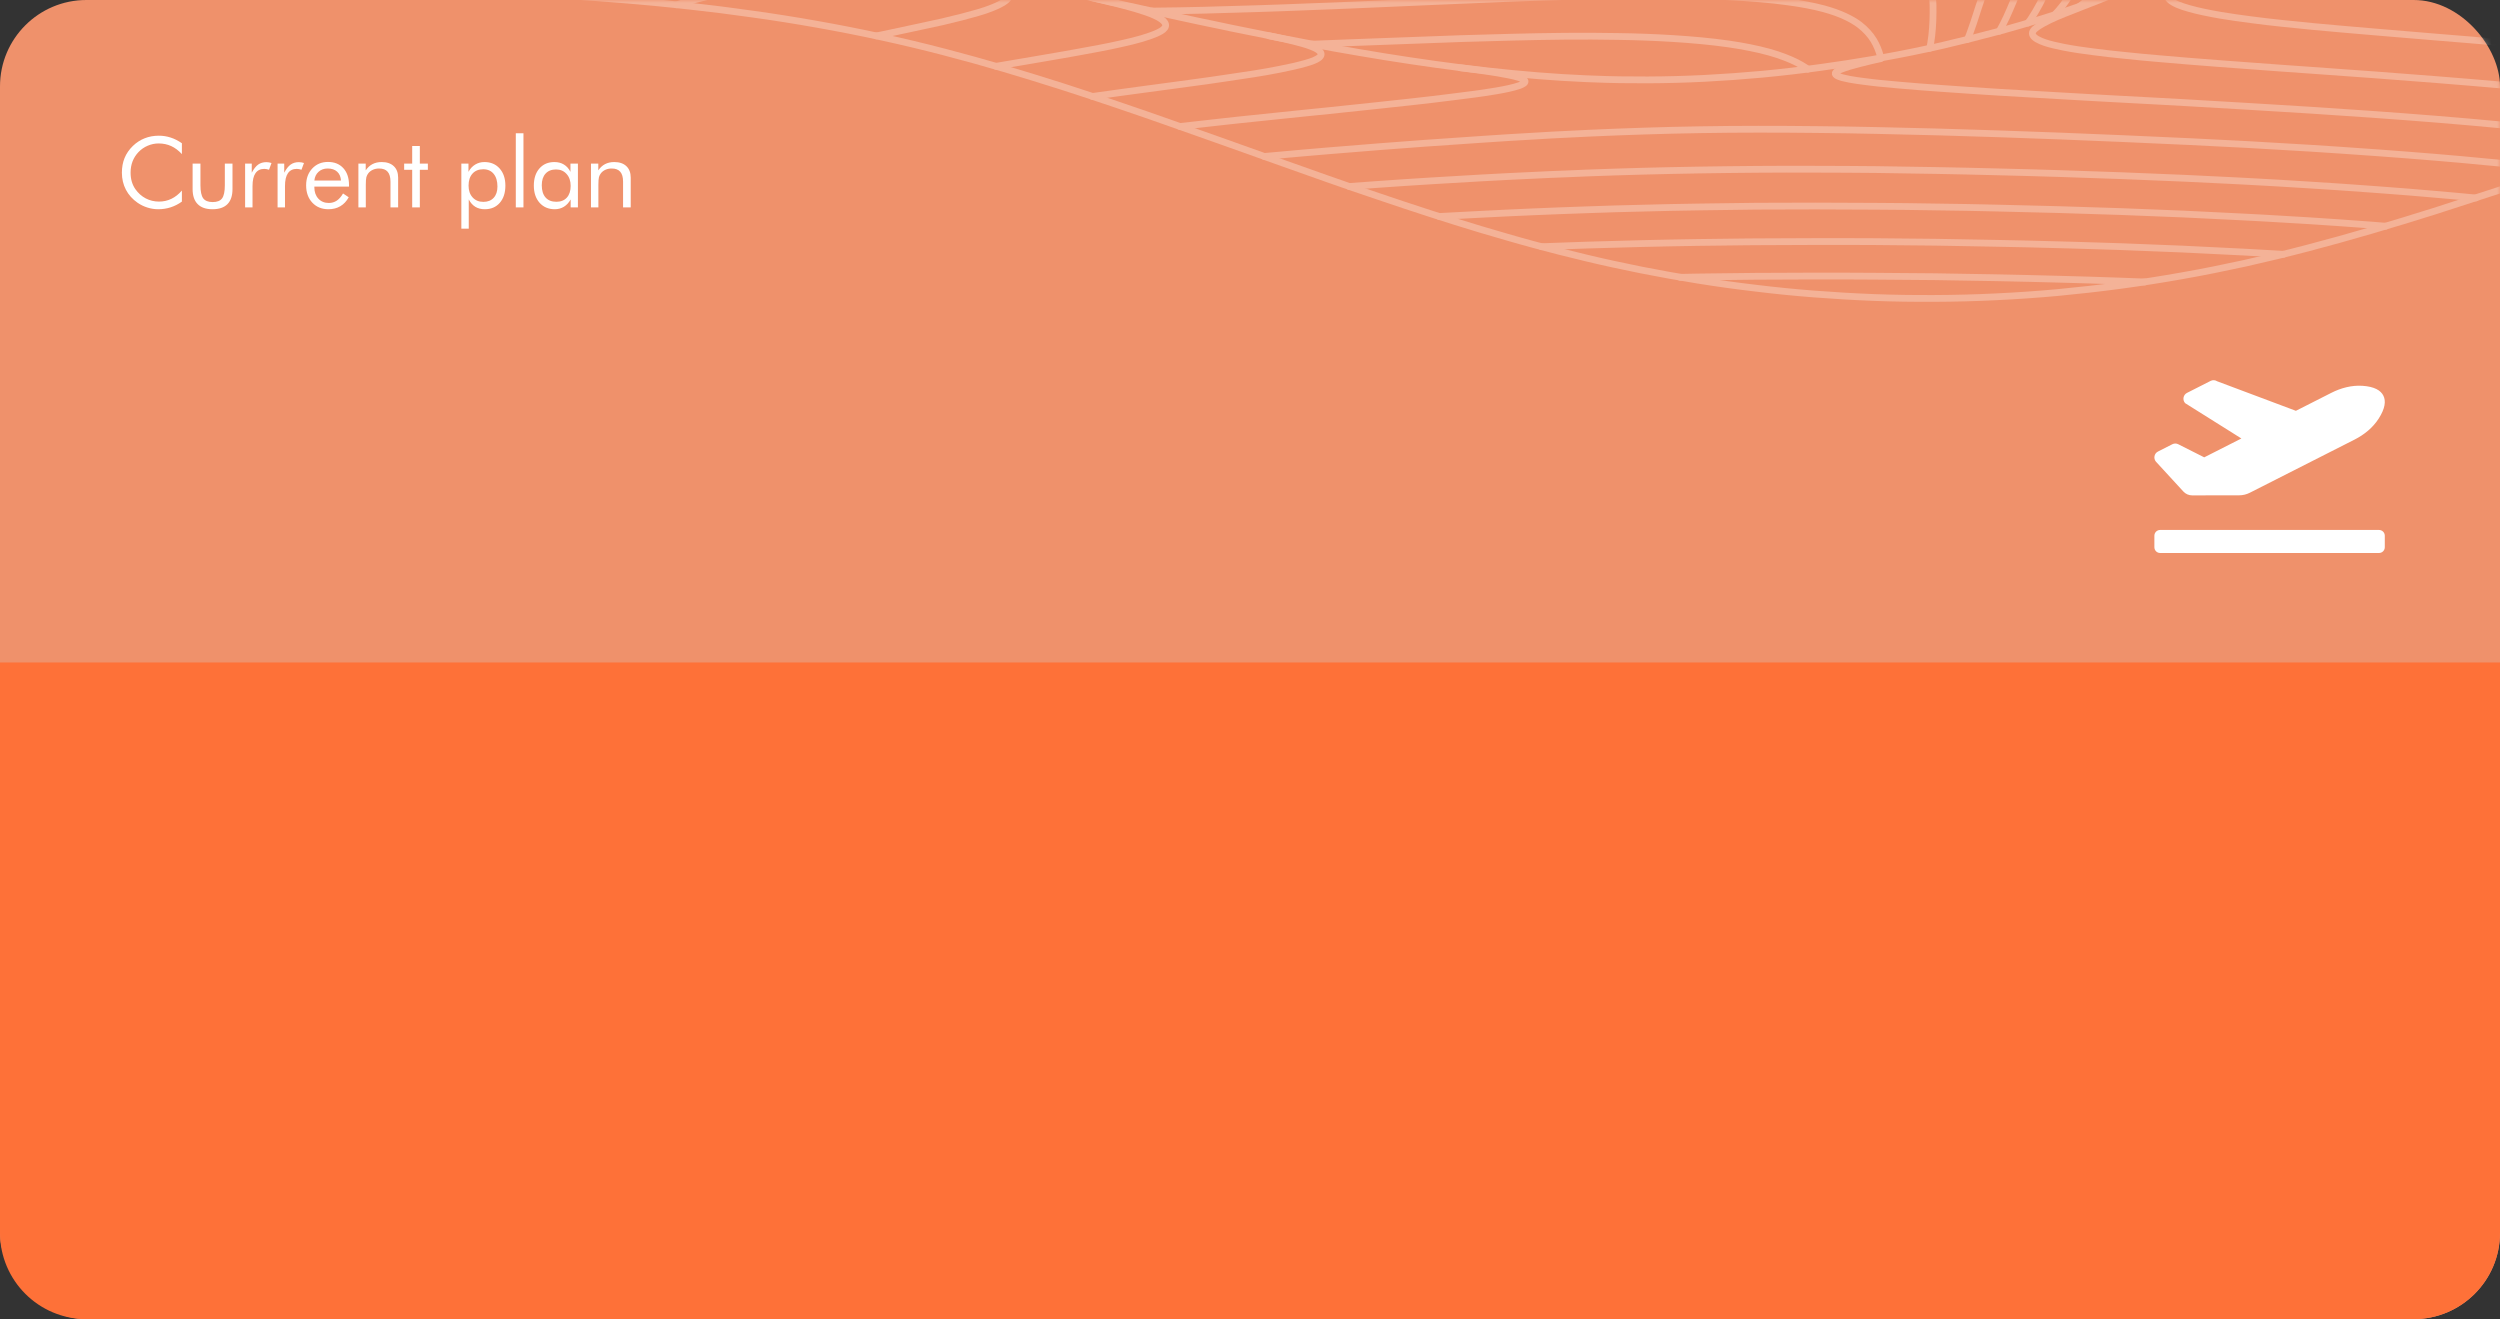 <svg width="434" height="229" viewBox="0 0 434 229" fill="none" xmlns="http://www.w3.org/2000/svg">
<rect x="0" y="0" width="434" height="229" fill="#333333" stroke="none"/>
<rect width="434" height="229" rx="15" fill="#EF916B"/>
<mask id="mask0_1801_1319" style="mask-type:alpha" maskUnits="userSpaceOnUse" x="0" y="0" width="434" height="229">
<rect width="434" height="229" rx="15" fill="#EF916B"/>
</mask>
<g mask="url(#mask0_1801_1319)">
<g opacity="0.3">
<path d="M423.785 -52.657C421.202 -51.031 418.648 -49.395 416.122 -47.726C414.29 -46.529 412.476 -45.321 410.658 -44.109C408.826 -42.883 407.012 -41.642 405.209 -40.415C403.39 -39.174 401.577 -37.933 399.773 -36.692C397.955 -35.451 396.142 -34.196 394.367 -32.969C392.876 -31.949 391.413 -30.944 389.98 -29.972C387.811 -28.481 385.67 -27.034 383.588 -25.643C379.807 -23.104 376.19 -20.742 372.924 -18.731C372.746 -18.611 372.568 -18.51 372.39 -18.39C369.922 -16.764 367.325 -15.287 364.622 -13.945C364.165 -13.859 363.708 -13.768 363.246 -13.681C362.241 -13.489 361.269 -13.282 360.321 -13.046C358.874 -12.69 357.575 -12.305 356.363 -11.877C355.151 -11.449 354.073 -10.978 353.102 -10.487C352.775 -10.323 352.452 -10.16 352.14 -9.987C350.971 -9.323 349.999 -8.611 349.143 -7.89C348.138 -7.048 347.325 -6.148 346.647 -5.278C345.983 -4.422 345.449 -3.522 345.021 -2.652C344.578 -1.781 344.222 -0.881 343.914 -0.006C343.765 0.437 343.621 0.865 343.472 1.307C343.323 1.75 343.193 2.192 343.044 2.635C342.765 3.505 342.481 4.39 342.159 5.261C341.981 5.795 341.774 6.324 341.553 6.843" stroke="white" stroke-width="1.177" stroke-linecap="round" stroke-linejoin="round"/>
<path d="M382.733 -25.057C382.363 -24.821 382.04 -24.585 381.713 -24.35C380.621 -23.508 379.703 -22.637 378.952 -21.767C378.231 -20.91 377.625 -20.054 377.12 -19.184C376.634 -18.327 376.22 -17.457 375.879 -16.601C375.523 -15.745 375.215 -14.888 374.936 -14.032C374.671 -13.176 374.388 -12.32 374.123 -11.478C373.844 -10.636 373.546 -9.794 373.195 -8.953C372.853 -8.125 372.439 -7.298 371.939 -6.485C371.612 -5.922 371.218 -5.379 370.77 -4.831C370.549 -4.58 370.328 -4.33 370.078 -4.061C369.308 -3.262 368.365 -2.478 367.197 -1.728C366.355 -1.194 365.412 -0.665 364.378 -0.165C362.545 0.557 360.761 1.211 358.986 1.798C355.325 3.039 351.66 4.145 348.043 5.15C347.75 5.237 347.437 5.314 347.144 5.4C347.115 5.4 347.086 5.415 347.071 5.415C343.81 6.285 340.544 7.113 337.283 7.868C333.738 8.681 330.193 9.402 326.634 10.037C326.1 10.138 325.542 10.244 324.965 10.331C322.055 10.831 319.116 11.293 316.191 11.687C312.781 12.159 309.356 12.558 305.927 12.885C302.574 13.193 299.221 13.433 295.869 13.606C292.588 13.77 289.313 13.856 286.047 13.871C282.858 13.885 279.669 13.842 276.48 13.707C276.138 13.693 275.758 13.678 275.33 13.664C272.612 13.544 269.895 13.385 267.191 13.164C264.166 12.928 261.136 12.63 258.11 12.293C255.142 11.966 252.16 11.586 249.192 11.172C246.239 10.759 243.286 10.316 240.347 9.845C237.393 9.373 234.454 8.854 231.515 8.339C228.562 7.791 225.594 7.247 222.655 6.67C219.673 6.079 216.677 5.473 213.709 4.866C212.968 4.703 212.304 4.573 211.698 4.438C209.322 3.953 206.96 3.448 204.594 2.933C201.462 2.255 198.36 1.576 195.262 0.879C192.044 0.157 188.822 -0.569 185.618 -1.29C182.28 -2.06 178.956 -2.81 175.637 -3.565C172.891 -4.2 170.13 -4.821 167.326 -5.456C166.676 -5.605 165.969 -5.749 165.229 -5.927C161.655 -6.726 158.066 -7.51 154.435 -8.274C150.774 -9.044 147.095 -9.794 143.377 -10.521C139.745 -11.228 136.094 -11.911 132.434 -12.546C132.376 -12.56 132.333 -12.56 132.27 -12.575C128.624 -13.21 124.945 -13.816 121.284 -14.378C117.71 -14.941 114.108 -15.456 110.519 -15.927C107.032 -16.384 103.521 -16.827 100.019 -17.226C96.623 -17.611 93.213 -17.967 89.803 -18.289C86.465 -18.597 83.126 -18.895 79.807 -19.16C76.561 -19.41 73.295 -19.645 70.034 -19.852C66.844 -20.045 63.627 -20.237 60.433 -20.401C57.273 -20.564 54.098 -20.708 50.952 -20.829C49.269 -20.901 47.585 -20.963 45.916 -21.021C44.468 -21.079 43.006 -21.122 41.573 -21.185C38.456 -21.286 35.31 -21.377 32.227 -21.478C29.11 -21.579 25.964 -21.685 22.895 -21.805C19.75 -21.925 16.575 -22.07 13.535 -22.262C13.064 -22.276 12.573 -22.305 12.102 -22.334C9.355 -22.512 6.652 -22.733 4.098 -22.983C2.236 -23.162 0.452 -23.383 -1.217 -23.619C-2.708 -23.825 -4.113 -24.061 -5.412 -24.297C-6.754 -24.547 -7.951 -24.811 -9.058 -25.095C-10.813 -25.538 -12.232 -25.995 -13.401 -26.452C-13.95 -26.673 -14.435 -26.88 -14.863 -27.087C-14.863 -27.101 -15.455 -27.366 -16.297 -27.914C-16.917 -28.621 -17.432 -29.362 -17.875 -30.083C-18.375 -30.91 -18.788 -31.767 -19.116 -32.608C-19.457 -33.45 -19.707 -34.321 -19.899 -35.163C-20.106 -36.004 -20.241 -36.875 -20.328 -37.731C-20.414 -38.587 -20.448 -39.458 -20.429 -40.314C-20.414 -41.185 -20.342 -42.07 -20.222 -42.94C-20.087 -43.811 -19.914 -44.696 -19.673 -45.586C-19.438 -46.471 -19.14 -47.37 -18.788 -48.26C-18.404 -49.145 -17.961 -50.064 -17.398 -50.949C-16.835 -51.849 -16.157 -52.767 -15.301 -53.638C-14.416 -54.552 -13.339 -55.456 -11.963 -56.298C-11.727 -56.447 -11.492 -56.591 -11.241 -56.74C-9.822 -57.539 -8.168 -58.26 -6.162 -58.91C-4.584 -59.41 -2.838 -59.852 -0.948 -60.237C1.563 -60.723 4.266 -61.093 7.07 -61.372C7.676 -61.444 8.297 -61.493 8.917 -61.55C12.049 -61.815 15.31 -61.993 18.547 -62.084C21.664 -62.185 24.867 -62.233 28.013 -62.233C31.13 -62.233 34.29 -62.19 37.407 -62.113C40.524 -62.036 43.67 -61.935 46.753 -61.805C49.884 -61.67 53.03 -61.526 56.147 -61.334C58.999 -61.17 61.847 -60.992 64.665 -60.8C64.973 -60.771 65.286 -60.757 65.594 -60.728C68.783 -60.507 71.986 -60.271 75.161 -60.021C78.408 -59.771 81.645 -59.506 84.892 -59.222C88.201 -58.943 91.505 -58.66 94.815 -58.366C96.719 -58.188 98.639 -58.01 100.543 -57.851C102.02 -57.717 103.511 -57.587 104.988 -57.438C108.456 -57.13 111.943 -56.803 115.43 -56.495C118.99 -56.168 122.564 -55.846 126.138 -55.533C128.456 -55.326 130.774 -55.134 133.093 -54.941C134.42 -54.821 135.753 -54.72 137.095 -54.614C140.77 -54.306 144.478 -54.037 148.187 -53.787C151.862 -53.537 155.556 -53.316 159.279 -53.123C162.867 -52.945 166.498 -52.796 170.135 -52.709C173.603 -52.623 177.119 -52.56 180.606 -52.56C183.959 -52.546 187.34 -52.56 190.693 -52.618C193.925 -52.661 197.177 -52.738 200.409 -52.839C203.555 -52.96 206.701 -53.075 209.832 -53.239C212.906 -53.388 215.974 -53.546 219.034 -53.753C222.059 -53.946 225.075 -54.153 228.072 -54.388C229.577 -54.508 231.068 -54.624 232.559 -54.758C234.05 -54.893 235.541 -55.023 237.033 -55.158C240.015 -55.437 242.997 -55.749 245.95 -56.072C248.961 -56.413 251.963 -56.764 254.916 -57.149C255.08 -57.178 255.258 -57.192 255.416 -57.221C258.312 -57.606 261.16 -58.005 263.969 -58.448C266.316 -58.818 268.62 -59.189 270.91 -59.597C271.679 -59.732 272.43 -59.862 273.199 -60.011C276.388 -60.603 279.447 -61.238 282.487 -61.901C282.545 -61.916 282.608 -61.93 282.665 -61.945C285.811 -62.652 288.779 -63.378 291.761 -64.143C291.982 -64.201 292.204 -64.263 292.425 -64.321C294.964 -64.985 297.355 -65.62 299.851 -66.312C300.722 -66.548 301.593 -66.784 302.463 -67.019C303.334 -67.255 304.205 -67.476 305.075 -67.712C305.946 -67.948 306.816 -68.169 307.701 -68.405C309.356 -68.833 311.025 -69.246 312.738 -69.66C313.844 -69.924 314.955 -70.194 316.09 -70.444C318.394 -70.959 320.741 -71.464 323.166 -71.921C324.094 -72.099 325.013 -72.277 325.955 -72.435C328.495 -72.892 331.078 -73.306 333.724 -73.691C335.378 -73.941 337.033 -74.162 338.716 -74.383C340.592 -74.619 342.483 -74.84 344.402 -75.047C347.947 -75.446 351.535 -75.788 355.152 -76.096C355.802 -76.139 356.437 -76.197 357.086 -76.245C360.025 -76.495 363.007 -76.702 365.975 -76.909C369.592 -77.144 373.224 -77.366 376.86 -77.558C379.679 -77.722 382.488 -77.866 385.306 -78.001C386.134 -78.044 386.961 -78.073 387.788 -78.121C391.434 -78.299 395.085 -78.477 398.746 -78.635C402.392 -78.813 406.057 -78.977 409.717 -79.15C412.978 -79.299 416.259 -79.444 419.539 -79.593C419.938 -79.621 420.323 -79.636 420.722 -79.65C424.397 -79.828 428.077 -79.992 431.752 -80.165C435.446 -80.329 439.135 -80.507 442.844 -80.665C446.446 -80.829 450.064 -80.992 453.666 -81.137C453.767 -81.151 453.873 -81.151 453.96 -81.151C457.697 -81.315 461.415 -81.459 465.138 -81.608C468.876 -81.757 472.608 -81.887 476.346 -82.007C480.083 -82.128 483.816 -82.229 487.567 -82.301C489.843 -82.344 492.118 -82.373 494.388 -82.402" stroke="white" stroke-width="1.177" stroke-linecap="round" stroke-linejoin="round"/>
<path d="M-36.995 -23.287C-33.907 -20.954 -30.882 -18.885 -27.885 -17.101C-24.446 -15.033 -21.031 -13.262 -17.683 -11.786C-17.462 -11.685 -17.241 -11.594 -17.005 -11.492C-13.888 -10.136 -10.805 -8.982 -7.746 -8.024C-5.148 -7.212 -2.56 -6.519 -0.006 -5.913C0.657 -5.764 1.321 -5.619 1.971 -5.485C5.189 -4.807 8.378 -4.273 11.538 -3.859C14.698 -3.46 17.844 -3.152 20.989 -2.945C24.121 -2.724 27.252 -2.575 30.383 -2.474C33.5 -2.387 36.632 -2.325 39.758 -2.296C42.885 -2.267 46.021 -2.224 49.167 -2.195C52.327 -2.166 55.487 -2.123 58.676 -2.074C61.865 -2.026 65.069 -1.988 68.306 -1.911C71.538 -1.853 74.804 -1.762 78.094 -1.661C81.389 -1.574 84.722 -1.44 88.109 -1.29C91.475 -1.141 94.886 -0.963 98.359 -0.756C101.812 -0.535 105.314 -0.285 108.873 0.013C112.433 0.307 116.021 0.662 119.667 1.062C123.313 1.461 126.993 1.918 130.696 2.452C134.405 2.966 138.138 3.558 141.86 4.222C145.598 4.886 149.316 5.612 152.996 6.42C156.69 7.219 160.321 8.089 163.881 9.017C167.455 9.946 170.956 10.922 174.367 11.928C177.791 12.947 181.144 13.981 184.439 15.03C187.719 16.093 190.952 17.156 194.112 18.233C197.286 19.311 200.418 20.388 203.486 21.48C206.574 22.558 209.614 23.635 212.626 24.713C215.651 25.79 218.638 26.853 221.606 27.916C224.574 28.979 227.527 30.028 230.48 31.062C233.419 32.096 236.358 33.116 239.311 34.102C242.25 35.107 245.189 36.079 248.157 37.041C251.11 38.003 254.078 38.931 257.075 39.831C258.566 40.273 260.057 40.715 261.563 41.144C263.068 41.586 264.603 42.014 266.127 42.428C269.187 43.255 272.27 44.054 275.401 44.79C278.532 45.545 281.707 46.223 284.925 46.872C288.143 47.507 291.409 48.099 294.699 48.628C298.008 49.162 301.327 49.619 304.713 50.018C308.08 50.432 311.476 50.773 314.915 51.038C318.34 51.302 321.799 51.509 325.281 51.644C328.768 51.779 332.28 51.822 335.81 51.807C339.341 51.793 342.886 51.706 346.46 51.529C350.019 51.365 353.607 51.115 357.196 50.788C360.784 50.446 364.386 50.047 368.004 49.561C371.606 49.075 375.238 48.513 378.86 47.863C382.491 47.228 386.123 46.488 389.759 45.694C393.391 44.881 397.022 44.01 400.673 43.048C404.305 42.086 407.956 41.086 411.616 40.008C415.262 38.945 418.927 37.825 422.588 36.67C426.248 35.502 429.928 34.309 433.617 33.096C437.292 31.87 440.986 30.643 444.675 29.388C448.384 28.147 452.088 26.892 455.796 25.651C459.519 24.41 463.237 23.183 466.96 21.976C470.683 20.764 474.416 19.599 478.139 18.46C481.876 17.324 485.594 16.242 489.317 15.213C493.04 14.193 496.758 13.236 500.452 12.346C504.161 11.461 507.85 10.662 511.511 9.955C515.185 9.234 518.836 8.599 522.468 8.036C526.099 7.459 529.717 6.973 533.305 6.531C536.908 6.103 540.481 5.718 544.055 5.396C547.615 5.068 551.174 4.804 554.719 4.568C558.1 4.361 561.482 4.183 564.849 4.034C565.012 4.02 565.19 4.02 565.349 4.005C568.88 3.856 572.425 3.755 575.95 3.664C579.495 3.577 583.04 3.515 586.581 3.486C590.121 3.457 593.685 3.443 597.259 3.443C600.818 3.457 604.407 3.472 608.009 3.5C611.612 3.529 615.229 3.558 618.865 3.601C622.497 3.63 626.148 3.674 629.823 3.702C633.498 3.746 637.177 3.775 640.881 3.823C644.589 3.852 648.308 3.895 652.031 3.924C655.768 3.967 659.486 4.01 663.223 4.044C664.82 4.058 666.412 4.073 668.009 4.087C670.135 4.116 672.247 4.131 674.359 4.159C678.067 4.188 681.742 4.232 685.388 4.26C689.02 4.304 692.622 4.333 696.167 4.381C699.727 4.409 703.209 4.453 706.639 4.482C710.068 4.51 713.416 4.554 716.697 4.583C717.211 4.583 717.716 4.597 718.231 4.597C720.977 4.626 723.666 4.655 726.292 4.684C728.433 4.698 730.53 4.727 732.598 4.741" stroke="white" stroke-width="1.177" stroke-linecap="round" stroke-linejoin="round"/>
<path d="M369.664 -16.697C368.688 -16.004 367.86 -15.307 367.153 -14.585C366.312 -13.743 365.604 -12.858 365.013 -11.988C364.436 -11.132 363.921 -10.261 363.478 -9.39C363.036 -8.534 362.637 -7.664 362.252 -6.793C361.867 -5.937 361.482 -5.066 361.083 -4.21C360.996 -4.018 360.905 -3.825 360.818 -3.633C360.491 -2.969 360.155 -2.305 359.784 -1.641C359.313 -0.8 358.765 0.042 358.13 0.884C357.702 1.447 357.23 2.005 356.682 2.567" stroke="white" stroke-width="1.177" stroke-linecap="round" stroke-linejoin="round"/>
<path d="M402.03 -38.246C401.174 -37.669 400.433 -37.062 399.813 -36.461C398.956 -35.62 398.278 -34.763 397.773 -33.893C397.287 -33.051 396.931 -32.195 396.725 -31.324C396.518 -30.482 396.397 -29.626 396.383 -28.77C396.383 -27.928 396.441 -27.072 396.59 -26.23C396.739 -25.389 396.917 -24.547 397.153 -23.72C397.388 -22.892 397.638 -22.065 397.908 -21.238C398.028 -20.838 398.158 -20.425 398.278 -20.025C398.398 -19.626 398.499 -19.227 398.605 -18.813C398.798 -18.044 398.913 -17.25 398.913 -16.48C398.899 -15.725 398.778 -14.96 398.499 -14.205C398.235 -13.464 397.922 -12.714 397.557 -11.973C397.201 -11.233 396.922 -10.482 396.758 -9.727C396.595 -8.929 396.787 -8.145 397.465 -7.38C398.249 -6.495 399.962 -5.754 402.016 -5.148C402.372 -5.047 402.737 -4.941 403.107 -4.84C404.526 -4.47 406.147 -4.133 407.759 -3.849C409.37 -3.565 411.082 -3.315 412.766 -3.08C415.556 -2.695 418.552 -2.339 421.434 -2.031C422.174 -1.959 422.896 -1.882 423.632 -1.81C427.206 -1.439 430.957 -1.103 434.575 -0.776C436.393 -0.612 438.221 -0.468 440.053 -0.304C441.9 -0.155 443.728 0.004 445.561 0.153C446.98 0.273 448.413 0.388 449.827 0.509C451.261 0.643 452.68 0.759 454.108 0.879C454.935 0.951 455.763 1.028 456.59 1.1C460.265 1.427 464.031 1.764 467.668 2.134C471.376 2.505 475.123 2.904 478.745 3.361C478.966 3.39 479.173 3.419 479.394 3.433C481.164 3.669 482.925 3.904 484.652 4.155C486.393 4.405 488.091 4.689 489.774 4.968C490.765 5.145 491.737 5.323 492.728 5.501C494.103 5.766 495.445 6.035 496.773 6.314C498.115 6.593 499.399 6.877 500.717 7.185C500.732 7.185 500.761 7.199 500.789 7.199C501.809 7.435 502.8 7.671 503.786 7.906C504.777 8.157 505.763 8.392 506.754 8.647C507.552 8.84 508.336 9.046 509.13 9.239C509.924 9.431 510.727 9.638 511.521 9.83C511.622 9.859 511.727 9.888 511.828 9.903" stroke="white" stroke-width="1.177" stroke-linecap="round" stroke-linejoin="round"/>
<path d="M291.664 48.142C292.684 48.113 293.703 48.099 294.723 48.084C298.061 48.041 301.399 47.998 304.752 47.964C308.148 47.935 311.558 47.921 314.968 47.921C318.422 47.921 321.895 47.921 325.348 47.95C328.85 47.964 332.361 47.993 335.878 48.036C339.423 48.08 342.967 48.138 346.508 48.214C350.082 48.287 353.655 48.364 357.229 48.465C360.832 48.551 364.435 48.671 368.023 48.792C369.456 48.849 370.904 48.893 372.333 48.955" stroke="white" stroke-width="1.177" stroke-linecap="round" stroke-linejoin="round"/>
<path d="M267.591 42.827C270.202 42.726 272.819 42.635 275.445 42.548C278.62 42.447 281.809 42.356 284.998 42.284C288.259 42.212 291.54 42.135 294.806 42.091C297.552 42.048 300.299 42.019 303.031 41.99C303.637 41.976 304.228 41.976 304.835 41.976C308.23 41.947 311.641 41.932 315.051 41.932C318.505 41.918 321.977 41.932 325.431 41.947C328.947 41.976 332.444 42.005 335.96 42.048C339.505 42.106 343.05 42.168 346.59 42.24C350.164 42.298 353.738 42.389 357.312 42.49C358.226 42.505 359.159 42.534 360.073 42.563C362.747 42.635 365.431 42.726 368.106 42.813C371.708 42.947 375.325 43.092 378.928 43.241C382.545 43.404 386.177 43.582 389.784 43.775C392.002 43.895 394.2 44.01 396.413 44.145" stroke="white" stroke-width="1.177" stroke-linecap="round" stroke-linejoin="round"/>
<path d="M170.188 -4.797C173.391 -4.648 176.628 -4.532 179.846 -4.455C183.199 -4.383 186.551 -4.335 189.904 -4.321C193.136 -4.321 196.373 -4.335 199.606 -4.364C202.737 -4.407 205.883 -4.465 209.014 -4.556C212.073 -4.628 215.142 -4.72 218.187 -4.821C221.198 -4.941 224.214 -5.057 227.21 -5.177C230.178 -5.312 233.16 -5.441 236.128 -5.576C239.081 -5.725 242.049 -5.869 245.003 -6.019C247.97 -6.168 250.938 -6.312 253.906 -6.461C255.219 -6.533 256.532 -6.596 257.85 -6.668C259.519 -6.755 261.203 -6.831 262.872 -6.918C265.912 -7.067 268.956 -7.211 271.996 -7.361C275.084 -7.51 278.197 -7.64 281.313 -7.76C284.488 -7.88 287.691 -7.981 290.866 -8.068C294.113 -8.154 297.422 -8.231 300.674 -8.274C303.969 -8.318 307.408 -8.332 310.703 -8.303C312.386 -8.289 314.113 -8.26 315.811 -8.217C317.494 -8.159 319.221 -8.082 320.876 -7.981C322.766 -7.861 324.685 -7.688 326.427 -7.418C328.23 -7.139 329.808 -6.783 331.092 -6.298C331.448 -6.163 331.771 -6.019 332.069 -5.869C332.867 -5.47 333.459 -5.028 333.901 -4.556C334.329 -4.114 334.642 -3.628 334.844 -3.166C335.243 -2.296 335.421 -1.348 335.493 -0.477C335.58 0.393 335.595 1.307 335.58 2.182C335.58 2.625 335.566 3.068 335.551 3.51C335.537 3.953 335.508 4.395 335.479 4.838C335.421 5.723 335.316 6.622 335.171 7.498C335.128 7.791 335.07 8.089 335.008 8.383" stroke="white" stroke-width="1.177" stroke-linecap="round" stroke-linejoin="round"/>
<path d="M199.942 1.923C202.924 1.894 205.907 1.851 208.889 1.774C211.948 1.702 215.002 1.61 218.061 1.509C221.058 1.423 224.074 1.302 227.071 1.182C228.504 1.139 229.952 1.081 231.38 1.019C232.915 0.961 234.454 0.884 235.988 0.826C238.942 0.691 241.91 0.576 244.863 0.441C247.831 0.307 250.784 0.177 253.752 0.057C256.734 -0.078 259.731 -0.194 262.718 -0.314C265.743 -0.434 268.788 -0.521 271.813 -0.607C274.902 -0.708 278.028 -0.771 281.116 -0.814C284.276 -0.857 287.494 -0.857 290.654 -0.829C293.887 -0.785 297.21 -0.708 300.414 -0.55C302.097 -0.463 303.795 -0.343 305.45 -0.208C307.105 -0.073 308.759 0.1 310.337 0.326C312.598 0.619 314.724 1.019 316.614 1.524C318.033 1.908 319.26 2.351 320.308 2.837C321.299 3.294 322.112 3.779 322.79 4.285C323.353 4.713 323.839 5.17 324.238 5.612C324.652 6.069 324.993 6.526 325.272 6.988C325.806 7.873 326.172 8.792 326.407 9.677C326.45 9.811 326.479 9.941 326.508 10.076" stroke="white" stroke-width="1.177" stroke-linecap="round" stroke-linejoin="round"/>
<path d="M227.839 7.666C230.513 7.565 233.183 7.459 235.843 7.358C238.796 7.257 241.764 7.137 244.717 7.031C247.671 6.911 250.638 6.81 253.606 6.704C256.574 6.617 259.571 6.526 262.553 6.454C265.564 6.382 268.623 6.319 271.634 6.29C274.722 6.261 277.834 6.276 280.922 6.334C284.082 6.377 287.3 6.497 290.417 6.69C293.712 6.896 297.031 7.19 300.105 7.632C302.63 8.003 304.977 8.46 307.074 9.037C308.094 9.316 309.022 9.628 309.893 9.965C311.355 10.528 312.553 11.134 313.539 11.798C313.64 11.87 313.746 11.947 313.847 12.005" stroke="white" stroke-width="1.177" stroke-linecap="round" stroke-linejoin="round"/>
<path d="M364.343 -13.772C363.781 -13.58 363.237 -13.373 362.718 -13.166C362.318 -13.003 361.919 -12.839 361.534 -12.666C359.687 -11.868 358.153 -10.997 356.854 -10.098C355.628 -9.256 354.656 -8.371 353.857 -7.486C353.088 -6.629 352.453 -5.744 351.938 -4.874C351.597 -4.282 351.274 -3.676 350.996 -3.089C350.846 -2.81 350.731 -2.527 350.596 -2.248C350.197 -1.377 349.827 -0.506 349.461 0.379C349.105 1.249 348.72 2.12 348.326 2.991C347.956 3.789 347.542 4.602 347.085 5.41" stroke="white" stroke-width="1.177" stroke-linecap="round" stroke-linejoin="round"/>
<path d="M249.827 37.584C252.246 37.45 254.685 37.32 257.123 37.2C260.149 37.036 263.194 36.906 266.234 36.771C267.696 36.714 269.144 36.651 270.606 36.593C272.246 36.521 273.901 36.459 275.551 36.416C278.725 36.295 281.914 36.209 285.103 36.136C288.365 36.05 291.645 35.973 294.911 35.93C298.249 35.872 301.602 35.829 304.94 35.795C308.336 35.781 311.746 35.766 315.156 35.766C318.61 35.766 322.083 35.781 325.536 35.809C329.053 35.824 332.549 35.867 336.066 35.93C339.611 35.973 343.156 36.031 346.696 36.122C350.27 36.194 353.843 36.286 357.417 36.387C361.005 36.488 364.608 36.608 368.196 36.728C371.814 36.863 375.431 37.007 379.033 37.156C382.651 37.32 386.268 37.498 389.87 37.69C390.813 37.733 391.761 37.777 392.704 37.839C395.392 37.988 398.062 38.147 400.736 38.311C404.368 38.546 407.999 38.796 411.621 39.066C412.463 39.138 413.319 39.2 414.161 39.273" stroke="white" stroke-width="1.177" stroke-linecap="round" stroke-linejoin="round"/>
<path d="M234.217 32.375C235.915 32.255 237.627 32.125 239.34 32.005C242.308 31.798 245.275 31.591 248.257 31.413C248.743 31.384 249.234 31.355 249.72 31.326C252.216 31.163 254.727 31.033 257.238 30.884C260.278 30.72 263.308 30.557 266.348 30.427C268.282 30.326 270.215 30.249 272.154 30.177C273.323 30.119 274.501 30.076 275.67 30.028C278.859 29.907 282.048 29.806 285.237 29.72C288.498 29.633 291.764 29.571 295.045 29.513C298.383 29.455 301.721 29.427 305.073 29.393C308.469 29.364 311.88 29.364 315.29 29.378C318.744 29.378 322.216 29.407 325.67 29.436C329.172 29.479 332.683 29.537 336.185 29.6C339.73 29.657 343.275 29.749 346.815 29.835C350.389 29.922 353.963 30.013 357.536 30.129C361.125 30.249 364.727 30.364 368.316 30.499C371.918 30.634 375.535 30.793 379.138 30.942C381.885 31.076 384.631 31.206 387.378 31.341C388.248 31.384 389.119 31.427 389.99 31.476C393.621 31.668 397.238 31.875 400.86 32.111C404.492 32.332 408.123 32.582 411.731 32.851C412.409 32.895 413.073 32.938 413.741 33C416.724 33.222 419.691 33.457 422.645 33.722C425.035 33.929 427.416 34.136 429.792 34.371" stroke="white" stroke-width="1.177" stroke-linecap="round" stroke-linejoin="round"/>
<path d="M117.469 0.831C118.191 0.595 118.96 0.374 119.744 0.167C120.379 -0.011 121.028 -0.174 121.692 -0.333C123.433 -0.776 125.386 -1.233 127.171 -1.661C128.484 -1.969 129.783 -2.296 131.053 -2.623C131.808 -2.815 132.544 -3.008 133.284 -3.214C135.247 -3.763 137.022 -4.383 138.436 -5.09C139.114 -5.432 139.619 -5.797 139.913 -6.182C140.192 -6.581 140.283 -6.981 140.192 -7.38C140.105 -7.866 139.614 -8.342 138.979 -8.77C138.33 -9.198 137.503 -9.612 136.632 -9.996C135.276 -10.603 133.621 -11.165 131.923 -11.666C130.682 -12.021 129.383 -12.373 128.056 -12.7C125.838 -13.248 123.52 -13.734 121.129 -14.191C119.032 -14.59 116.892 -14.96 114.708 -15.297C113.318 -15.518 111.918 -15.725 110.499 -15.918C109.73 -16.019 108.965 -16.125 108.195 -16.226" stroke="white" stroke-width="1.177" stroke-linecap="round" stroke-linejoin="round"/>
<path d="M189.635 16.747C191.154 16.526 192.66 16.319 194.185 16.112C195.411 15.949 196.638 15.771 197.86 15.612C199.808 15.362 201.756 15.097 203.694 14.828C204.921 14.665 206.147 14.486 207.369 14.328C209.245 14.078 211.121 13.813 212.968 13.529C214.546 13.308 216.114 13.058 217.677 12.822C219.168 12.587 220.674 12.322 222.093 12.038C223.689 11.73 225.282 11.374 226.686 10.975C227.172 10.841 227.648 10.682 228.062 10.518C228.461 10.34 228.817 10.162 229.053 9.956C229.538 9.527 229.409 9.099 228.846 8.686C228.552 8.464 228.124 8.258 227.663 8.08C227.191 7.887 226.657 7.724 226.114 7.565C225.051 7.257 223.81 6.959 222.612 6.694C221.857 6.531 221.078 6.367 220.279 6.208" stroke="white" stroke-width="1.177" stroke-linecap="round" stroke-linejoin="round"/>
<path d="M388.99 -29.294C388.946 -29.28 388.918 -29.251 388.889 -29.222C387.677 -28.395 386.671 -27.539 385.863 -26.654C385.094 -25.812 384.444 -24.941 383.944 -24.085C383.473 -23.287 383.088 -22.474 382.775 -21.68C382.761 -21.622 382.732 -21.56 382.717 -21.502C382.41 -20.66 382.14 -19.79 381.933 -18.933C381.741 -18.092 381.549 -17.236 381.399 -16.394C381.236 -15.552 381.072 -14.71 380.885 -13.869C380.707 -13.056 380.486 -12.214 380.192 -11.401C379.913 -10.588 379.543 -9.775 379.043 -8.982C378.557 -8.198 377.907 -7.418 377.066 -6.663C376.195 -5.879 375.175 -5.129 373.934 -4.402C372.737 -3.724 371.438 -3.046 370.038 -2.392C369.904 -2.334 369.774 -2.272 369.639 -2.199C367.97 -1.444 366.214 -0.708 364.382 0.018C363.439 0.374 362.506 0.739 361.577 1.11C360.635 1.48 359.716 1.851 358.788 2.216C358.701 2.245 358.624 2.274 358.552 2.303C357.609 2.673 356.676 3.072 355.849 3.472C355.021 3.871 354.237 4.299 353.617 4.741C352.982 5.184 352.64 5.655 352.91 6.131C353.16 6.617 353.958 7.031 354.978 7.387C355.892 7.695 357.061 7.964 358.196 8.185C359.822 8.512 361.664 8.777 363.424 8.998C365.194 9.234 367.07 9.441 368.889 9.619C370.808 9.826 372.818 10.018 374.781 10.181C376.392 10.331 378.028 10.46 379.653 10.595C383.198 10.889 386.917 11.158 390.476 11.422C392.28 11.557 394.093 11.687 395.897 11.822C397.715 11.956 399.514 12.072 401.332 12.207C404.329 12.428 407.325 12.635 410.327 12.856C410.962 12.899 411.582 12.943 412.203 12.991C415.834 13.255 419.5 13.539 423.117 13.832C426.763 14.126 430.428 14.424 434.06 14.746C435.209 14.847 436.349 14.953 437.484 15.054C440.024 15.29 442.535 15.54 445.046 15.795C448.235 16.136 451.395 16.473 454.541 16.843C455.041 16.901 455.546 16.978 456.046 17.036C459.413 17.45 462.694 17.878 465.984 18.349C466.354 18.407 466.705 18.45 467.076 18.512C469.543 18.868 471.948 19.253 474.372 19.648" stroke="white" stroke-width="1.177" stroke-linecap="round" stroke-linejoin="round"/>
<path d="M204.833 21.961C207.444 21.653 210.09 21.37 212.731 21.076C213.438 21.004 214.164 20.927 214.885 20.84C217.189 20.605 219.493 20.355 221.797 20.119C223.51 19.941 225.237 19.763 226.949 19.585C228.219 19.45 229.489 19.321 230.773 19.2C233.741 18.892 236.723 18.565 239.691 18.258C240.148 18.214 240.605 18.171 241.047 18.108C243.587 17.844 246.141 17.56 248.637 17.267C249.878 17.118 251.119 16.973 252.346 16.81C253.587 16.661 254.813 16.502 256.04 16.338C256.588 16.266 257.146 16.189 257.695 16.103C259.099 15.896 260.634 15.646 261.903 15.362C262.567 15.213 263.26 15.035 263.794 14.847C264.058 14.746 264.308 14.626 264.486 14.506C264.679 14.386 264.765 14.256 264.751 14.107C264.737 13.986 264.602 13.871 264.409 13.751C264.217 13.65 263.967 13.558 263.702 13.472C263.188 13.294 262.534 13.145 261.932 13.029C260.749 12.779 259.32 12.558 258.051 12.365C256.81 12.187 255.468 12.009 254.198 11.851C253.962 11.822 253.726 11.793 253.491 11.764" stroke="white" stroke-width="1.177" stroke-linecap="round" stroke-linejoin="round"/>
<path d="M326.541 10.162C325.3 10.441 324.016 10.74 322.847 11.047C322.256 11.197 321.65 11.355 321.106 11.519C320.543 11.697 320 11.875 319.528 12.067C319.187 12.202 318.879 12.361 318.715 12.524C318.538 12.716 318.552 12.895 318.788 13.058C319.009 13.222 319.379 13.351 319.778 13.472C320.178 13.573 320.635 13.678 321.092 13.765C321.876 13.914 322.746 14.03 323.574 14.135C324.401 14.256 325.286 14.342 326.142 14.443C327.277 14.563 328.489 14.665 329.644 14.77C331.905 14.977 334.31 15.155 336.585 15.319C340.024 15.569 343.718 15.805 347.172 16.026C348.956 16.127 350.731 16.233 352.515 16.334C354.3 16.435 356.075 16.54 357.859 16.642C359.644 16.742 361.448 16.848 363.237 16.949C365.041 17.036 366.825 17.142 368.629 17.243C370.37 17.329 372.131 17.435 373.872 17.522C375.733 17.623 377.581 17.729 379.437 17.829C383.054 18.036 386.657 18.243 390.274 18.465C393.891 18.671 397.523 18.892 401.13 19.128C404.632 19.349 408.129 19.585 411.616 19.835C411.751 19.85 411.881 19.85 412.015 19.864C415.661 20.129 419.312 20.398 422.929 20.692C426.59 20.985 430.241 21.312 433.872 21.654C433.992 21.668 434.108 21.668 434.214 21.682C437.788 22.024 441.333 22.375 444.844 22.76C446.171 22.909 447.504 23.053 448.817 23.217C451.179 23.481 453.511 23.779 455.844 24.087C456.951 24.236 458.076 24.381 459.168 24.53" stroke="white" stroke-width="1.177" stroke-linecap="round" stroke-linejoin="round"/>
<path d="M376.69 -21.112C375.863 -20.564 375.127 -20.021 374.473 -19.458C373.718 -18.794 373.054 -18.13 372.482 -17.447C372.318 -17.255 372.155 -17.062 372.01 -16.87C371.361 -16.014 370.798 -15.143 370.327 -14.273C369.855 -13.416 369.442 -12.546 369.071 -11.69C368.701 -10.833 368.35 -9.977 368.008 -9.107C367.667 -8.25 367.316 -7.409 366.945 -6.553C366.561 -5.711 366.132 -4.869 365.647 -4.027C365.161 -3.2 364.569 -2.358 363.877 -1.545C363.184 -0.732 362.342 0.081 361.322 0.86C361.221 0.946 361.116 1.023 360.995 1.11" stroke="white" stroke-width="1.177" stroke-linecap="round" stroke-linejoin="round"/>
<path d="M219.465 27.161C220.187 27.103 220.913 27.026 221.634 26.969C224.602 26.69 227.584 26.435 230.581 26.184C230.995 26.141 231.394 26.112 231.808 26.084C234.362 25.862 236.916 25.655 239.484 25.463C242.159 25.256 244.843 25.049 247.532 24.857C247.825 24.843 248.109 24.814 248.402 24.799C251.399 24.578 254.395 24.371 257.397 24.179C260.437 23.972 263.467 23.779 266.522 23.616C267.421 23.558 268.325 23.515 269.225 23.453C271.423 23.332 273.64 23.231 275.839 23.125C279.042 22.976 282.202 22.861 285.42 22.755C288.681 22.654 291.933 22.563 295.228 22.519C298.566 22.462 301.904 22.433 305.242 22.433C308.653 22.433 312.048 22.447 315.459 22.491C318.912 22.519 322.371 22.577 325.824 22.654C329.326 22.726 332.837 22.817 336.339 22.904C339.884 23.005 343.429 23.111 346.955 23.231C350.529 23.352 354.102 23.481 357.662 23.616C361.265 23.765 364.853 23.895 368.441 24.058C372.058 24.208 375.661 24.366 379.264 24.544C379.591 24.559 379.927 24.573 380.254 24.588C383.549 24.751 386.839 24.915 390.12 25.088C393.737 25.295 397.369 25.502 400.976 25.723C404.608 25.959 408.239 26.194 411.861 26.463C412.217 26.492 412.554 26.507 412.91 26.536C416.205 26.771 419.495 27.036 422.775 27.305C425.786 27.555 428.788 27.82 431.77 28.118C432.419 28.176 433.069 28.238 433.703 28.296C437.349 28.666 440.952 29.037 444.54 29.446" stroke="white" stroke-width="1.177" stroke-linecap="round" stroke-linejoin="round"/>
<path d="M172.919 11.509C173.405 11.437 173.91 11.346 174.396 11.259C176.123 10.966 177.849 10.667 179.596 10.374C181.279 10.095 182.963 9.797 184.646 9.503C185.459 9.354 186.286 9.21 187.114 9.061C188.383 8.84 189.639 8.604 190.865 8.368C192.106 8.132 193.333 7.882 194.511 7.613C194.646 7.584 194.761 7.555 194.896 7.526C196.046 7.276 197.186 6.992 198.234 6.685C199.268 6.377 200.245 6.035 201.039 5.665C201.76 5.323 202.251 4.958 202.337 4.544C202.438 4.131 202.145 3.731 201.645 3.361C201.318 3.111 200.889 2.875 200.404 2.668C199.918 2.447 199.384 2.24 198.807 2.048C197.7 1.663 196.416 1.293 195.161 0.97C194.805 0.884 194.454 0.778 194.098 0.691C192.741 0.35 191.337 0.028 189.947 -0.3C189.798 -0.328 189.653 -0.357 189.504 -0.401" stroke="white" stroke-width="1.177" stroke-linecap="round" stroke-linejoin="round"/>
<path d="M395.358 -33.666C394.973 -33.402 394.617 -33.133 394.28 -32.868C393.732 -32.44 393.246 -31.997 392.818 -31.555C391.991 -30.713 391.313 -29.857 390.807 -28.986C390.307 -28.13 389.922 -27.274 389.639 -26.418C389.374 -25.562 389.182 -24.705 389.061 -23.849C388.941 -23.008 388.869 -22.151 388.84 -21.31C388.826 -20.468 388.811 -19.626 388.826 -18.784C388.826 -17.971 388.811 -17.144 388.768 -16.317C388.725 -15.518 388.619 -14.705 388.441 -13.912C388.249 -13.128 387.941 -12.329 387.465 -11.565C386.979 -10.809 386.358 -10.044 385.531 -9.318C384.704 -8.563 383.775 -7.827 382.755 -7.101C382.077 -6.629 381.413 -6.158 380.73 -5.682C380.331 -5.417 379.932 -5.133 379.547 -4.869C378.455 -4.114 377.464 -3.335 376.729 -2.55C376.358 -2.151 376.122 -1.723 376.079 -1.31C376.05 -0.881 376.228 -0.468 376.613 -0.069C376.921 0.239 377.412 0.523 378.003 0.788C378.595 1.038 379.287 1.273 380.043 1.48C381.64 1.937 383.588 2.322 385.464 2.649C387.161 2.928 388.98 3.197 390.75 3.419C392.505 3.654 394.324 3.861 396.127 4.054C397.912 4.246 399.759 4.424 401.563 4.602C404.901 4.91 408.383 5.223 411.75 5.501C411.972 5.53 412.193 5.545 412.428 5.559C414.247 5.723 416.06 5.867 417.878 6.016C419.696 6.165 421.51 6.31 423.328 6.473C426.974 6.767 430.625 7.065 434.271 7.387C437.075 7.623 439.87 7.873 442.659 8.128C443.53 8.2 444.401 8.277 445.257 8.363C448.951 8.719 452.64 9.085 456.286 9.484C458.547 9.72 460.803 9.984 463.049 10.254C464.483 10.432 465.901 10.61 467.316 10.802C470.168 11.187 472.929 11.572 475.704 12C476.604 12.149 477.474 12.279 478.364 12.428C480.418 12.769 482.41 13.106 484.435 13.476C486.104 13.784 487.729 14.097 489.35 14.405C489.928 14.525 490.5 14.64 491.092 14.761" stroke="white" stroke-width="1.177" stroke-linecap="round" stroke-linejoin="round"/>
<path d="M152.159 6.233C152.438 6.175 152.736 6.112 153.03 6.055C154.55 5.728 156.089 5.405 157.609 5.078C159.648 4.65 161.683 4.208 163.679 3.765C163.828 3.722 163.987 3.693 164.151 3.645C166.084 3.202 167.975 2.716 169.749 2.197C170.663 1.932 171.534 1.649 172.304 1.326C173.088 1.019 173.766 0.677 174.314 0.321C174.449 0.235 174.579 0.129 174.685 0.042C174.848 -0.093 174.963 -0.237 175.04 -0.386C175.204 -0.651 175.218 -0.92 175.127 -1.199C175.069 -1.362 174.978 -1.507 174.848 -1.67C174.776 -1.771 174.67 -1.877 174.569 -1.978C174.035 -2.493 173.092 -2.983 172.087 -3.411C171.067 -3.84 169.889 -4.253 168.706 -4.624C167.537 -4.994 166.315 -5.364 165.074 -5.701C163.006 -6.278 160.793 -6.822 158.576 -7.341C157.2 -7.649 155.815 -7.962 154.425 -8.27C153.804 -8.404 153.184 -8.534 152.563 -8.669" stroke="white" stroke-width="1.177" stroke-linecap="round" stroke-linejoin="round"/>
<path d="M364.627 -13.95C363.757 -13.416 362.973 -12.887 362.28 -12.325C362.237 -12.281 362.194 -12.252 362.131 -12.204C361.14 -11.391 360.327 -10.564 359.664 -9.722C358.971 -8.866 358.394 -7.981 357.893 -7.11C357.408 -6.24 356.951 -5.369 356.551 -4.499C356.138 -3.628 355.739 -2.757 355.354 -1.901C354.954 -1.031 354.541 -0.16 354.098 0.696C353.641 1.552 353.136 2.423 352.578 3.265C352.4 3.515 352.237 3.751 352.044 4.005" stroke="white" stroke-width="1.177" stroke-linecap="round" stroke-linejoin="round"/>
</g>
</g>
<path d="M0 115H434V214C434 222.284 427.284 229 419 229H15C6.716 229 0 222.284 0 214V115Z" fill="#FE7138"/>
<path d="M31.577 26.753C30.996 26.122 30.376 25.657 29.718 25.358C29.059 25.054 28.331 24.902 27.535 24.902C26.893 24.902 26.265 25.032 25.65 25.292C25.041 25.552 24.513 25.915 24.065 26.379C23.6 26.861 23.251 27.4 23.019 27.998C22.787 28.59 22.67 29.246 22.67 29.965C22.67 30.53 22.739 31.05 22.878 31.526C23.016 32.002 23.224 32.439 23.5 32.837C23.987 33.529 24.585 34.063 25.293 34.44C26.007 34.81 26.776 34.996 27.601 34.996C28.376 34.996 29.095 34.835 29.759 34.514C30.423 34.193 31.029 33.715 31.577 33.078V34.996C30.974 35.433 30.324 35.765 29.626 35.992C28.935 36.213 28.218 36.324 27.476 36.324C26.834 36.324 26.209 36.227 25.601 36.033C24.992 35.845 24.422 35.568 23.89 35.203C23.005 34.589 22.327 33.834 21.857 32.937C21.392 32.041 21.16 31.055 21.16 29.982C21.16 29.047 21.314 28.197 21.624 27.434C21.94 26.664 22.419 25.967 23.06 25.342C23.68 24.744 24.366 24.299 25.119 24.005C25.872 23.706 26.693 23.557 27.584 23.557C28.287 23.557 28.968 23.665 29.626 23.881C30.285 24.091 30.935 24.42 31.577 24.869V26.753ZM34.798 28.405V32.14C34.798 33.23 34.959 33.994 35.279 34.431C35.606 34.863 36.154 35.079 36.923 35.079C37.692 35.079 38.235 34.866 38.55 34.44C38.871 34.008 39.032 33.241 39.032 32.14V28.405H40.36V32.837C40.36 33.983 40.066 34.852 39.48 35.444C38.893 36.03 38.03 36.324 36.89 36.324C35.761 36.324 34.903 36.028 34.317 35.435C33.73 34.843 33.437 33.977 33.437 32.837V28.405H34.798ZM42.551 36V28.405H43.705V29.982C44.054 29.323 44.425 28.853 44.817 28.571C45.21 28.289 45.689 28.148 46.254 28.148C46.408 28.148 46.558 28.161 46.702 28.189C46.846 28.211 46.989 28.247 47.133 28.297L46.702 29.467C46.552 29.418 46.411 29.381 46.278 29.359C46.146 29.332 46.018 29.318 45.897 29.318C45.21 29.318 44.696 29.567 44.353 30.065C44.01 30.558 43.838 31.302 43.838 32.298V36H42.551ZM48.188 36V28.405H49.342V29.982C49.69 29.323 50.061 28.853 50.454 28.571C50.847 28.289 51.326 28.148 51.89 28.148C52.045 28.148 52.194 28.161 52.338 28.189C52.482 28.211 52.626 28.247 52.77 28.297L52.338 29.467C52.189 29.418 52.048 29.381 51.915 29.359C51.782 29.332 51.655 29.318 51.533 29.318C50.847 29.318 50.332 29.567 49.989 30.065C49.646 30.558 49.474 31.302 49.474 32.298V36H48.188ZM59.195 31.343C59.151 30.674 58.927 30.159 58.523 29.799C58.124 29.434 57.576 29.252 56.879 29.252C56.248 29.252 55.723 29.442 55.302 29.824C54.881 30.201 54.638 30.707 54.572 31.343H59.195ZM60.59 32.398H54.572V32.514C54.572 33.327 54.804 33.986 55.269 34.489C55.734 34.987 56.34 35.236 57.087 35.236C57.596 35.236 58.055 35.101 58.465 34.83C58.874 34.553 59.237 34.138 59.552 33.584L60.54 34.248C60.158 34.935 59.671 35.452 59.079 35.801C58.487 36.149 57.8 36.324 57.02 36.324C55.864 36.324 54.928 35.942 54.215 35.178C53.501 34.415 53.144 33.413 53.144 32.173C53.144 30.984 53.498 30.01 54.206 29.252C54.915 28.493 55.825 28.114 56.937 28.114C58.061 28.114 58.949 28.474 59.602 29.193C60.26 29.913 60.59 30.895 60.59 32.14V32.398ZM62.217 36V28.405H63.487V29.575C63.813 29.088 64.206 28.726 64.666 28.488C65.125 28.25 65.656 28.131 66.259 28.131C67.156 28.131 67.856 28.369 68.359 28.845C68.863 29.321 69.115 29.982 69.115 30.829V36H67.787V31.526C67.787 30.757 67.623 30.187 67.297 29.816C66.976 29.44 66.478 29.252 65.803 29.252C65.415 29.252 65.061 29.323 64.74 29.467C64.425 29.606 64.162 29.805 63.952 30.065C63.791 30.264 63.675 30.491 63.603 30.746C63.537 31 63.504 31.443 63.504 32.074V36H62.217ZM71.556 29.476H70.161V28.405H71.556V25.342H72.884V28.405H74.278V29.476H72.884V36H71.556V29.476ZM81.343 32.223C81.343 33.075 81.578 33.759 82.048 34.273C82.519 34.788 83.141 35.045 83.916 35.045C84.674 35.045 85.269 34.81 85.701 34.34C86.138 33.87 86.356 33.217 86.356 32.381C86.356 31.446 86.138 30.712 85.701 30.181C85.269 29.65 84.666 29.384 83.891 29.384C83.1 29.384 82.477 29.636 82.023 30.14C81.57 30.643 81.343 31.338 81.343 32.223ZM80.09 39.702V28.405H81.326V29.832C81.62 29.285 82.007 28.864 82.488 28.571C82.97 28.277 83.507 28.131 84.099 28.131C85.194 28.131 86.074 28.504 86.738 29.252C87.402 29.998 87.734 30.989 87.734 32.223C87.734 33.479 87.408 34.478 86.755 35.22C86.108 35.956 85.239 36.324 84.148 36.324C83.523 36.324 82.978 36.183 82.513 35.9C82.048 35.613 81.669 35.187 81.376 34.622V39.702H80.09ZM89.544 36V23.134H90.873V36H89.544ZM99.066 32.273C99.066 31.415 98.831 30.726 98.36 30.206C97.895 29.68 97.287 29.418 96.534 29.418C95.754 29.418 95.145 29.658 94.708 30.14C94.271 30.621 94.052 31.294 94.052 32.157C94.052 33.075 94.271 33.784 94.708 34.282C95.15 34.78 95.776 35.029 96.584 35.029C97.359 35.029 97.965 34.788 98.402 34.307C98.844 33.82 99.066 33.142 99.066 32.273ZM100.327 28.405V36H99.066V34.622C98.761 35.175 98.371 35.599 97.895 35.892C97.425 36.18 96.896 36.324 96.31 36.324C95.22 36.324 94.34 35.95 93.67 35.203C93.006 34.45 92.674 33.457 92.674 32.223C92.674 30.973 92.998 29.979 93.645 29.243C94.293 28.502 95.159 28.131 96.243 28.131C96.88 28.131 97.43 28.275 97.895 28.562C98.366 28.845 98.745 29.268 99.032 29.832V28.405H100.327ZM102.594 36V28.405H103.864V29.575C104.19 29.088 104.583 28.726 105.043 28.488C105.502 28.25 106.033 28.131 106.636 28.131C107.533 28.131 108.233 28.369 108.736 28.845C109.24 29.321 109.492 29.982 109.492 30.829V36H108.164V31.526C108.164 30.757 108 30.187 107.674 29.816C107.353 29.44 106.855 29.252 106.18 29.252C105.792 29.252 105.438 29.323 105.117 29.467C104.802 29.606 104.539 29.805 104.329 30.065C104.168 30.264 104.052 30.491 103.98 30.746C103.914 31 103.88 31.443 103.88 32.074V36H102.594Z" fill="white"/>
<g clip-path="url(#clip0_1801_1319)">
<path d="M413 92H375C374.447 92 374 92.448 374 93V95C374 95.552 374.447 96 375 96H413C413.552 96 414 95.552 414 95V93C414 92.448 413.552 92 413 92ZM379.034 85.329C379.427 85.757 379.978 85.999 380.555 85.999L388.714 85.987C389.358 85.987 389.992 85.834 390.566 85.543L408.751 76.314C410.422 75.466 411.921 74.256 412.94 72.67C414.084 70.89 414.209 69.602 413.757 68.692C413.306 67.781 412.211 67.112 410.116 66.976C408.251 66.855 406.395 67.346 404.724 68.194L398.567 71.318L384.898 66.189C384.734 66.079 384.543 66.014 384.345 66.002C384.147 65.99 383.95 66.03 383.773 66.12L379.664 68.206C378.997 68.544 378.836 69.434 379.341 69.989L389.104 76.12L382.654 79.394L378.132 77.114C377.976 77.036 377.804 76.995 377.629 76.995C377.455 76.996 377.283 77.037 377.127 77.116L374.619 78.389C373.967 78.72 373.795 79.584 374.271 80.144L379.034 85.329Z" fill="white"/>
</g>
<defs>
<clipPath id="clip0_1801_1319">
<rect width="40" height="40" fill="white" transform="translate(374 60)"/>
</clipPath>
</defs>
</svg>
